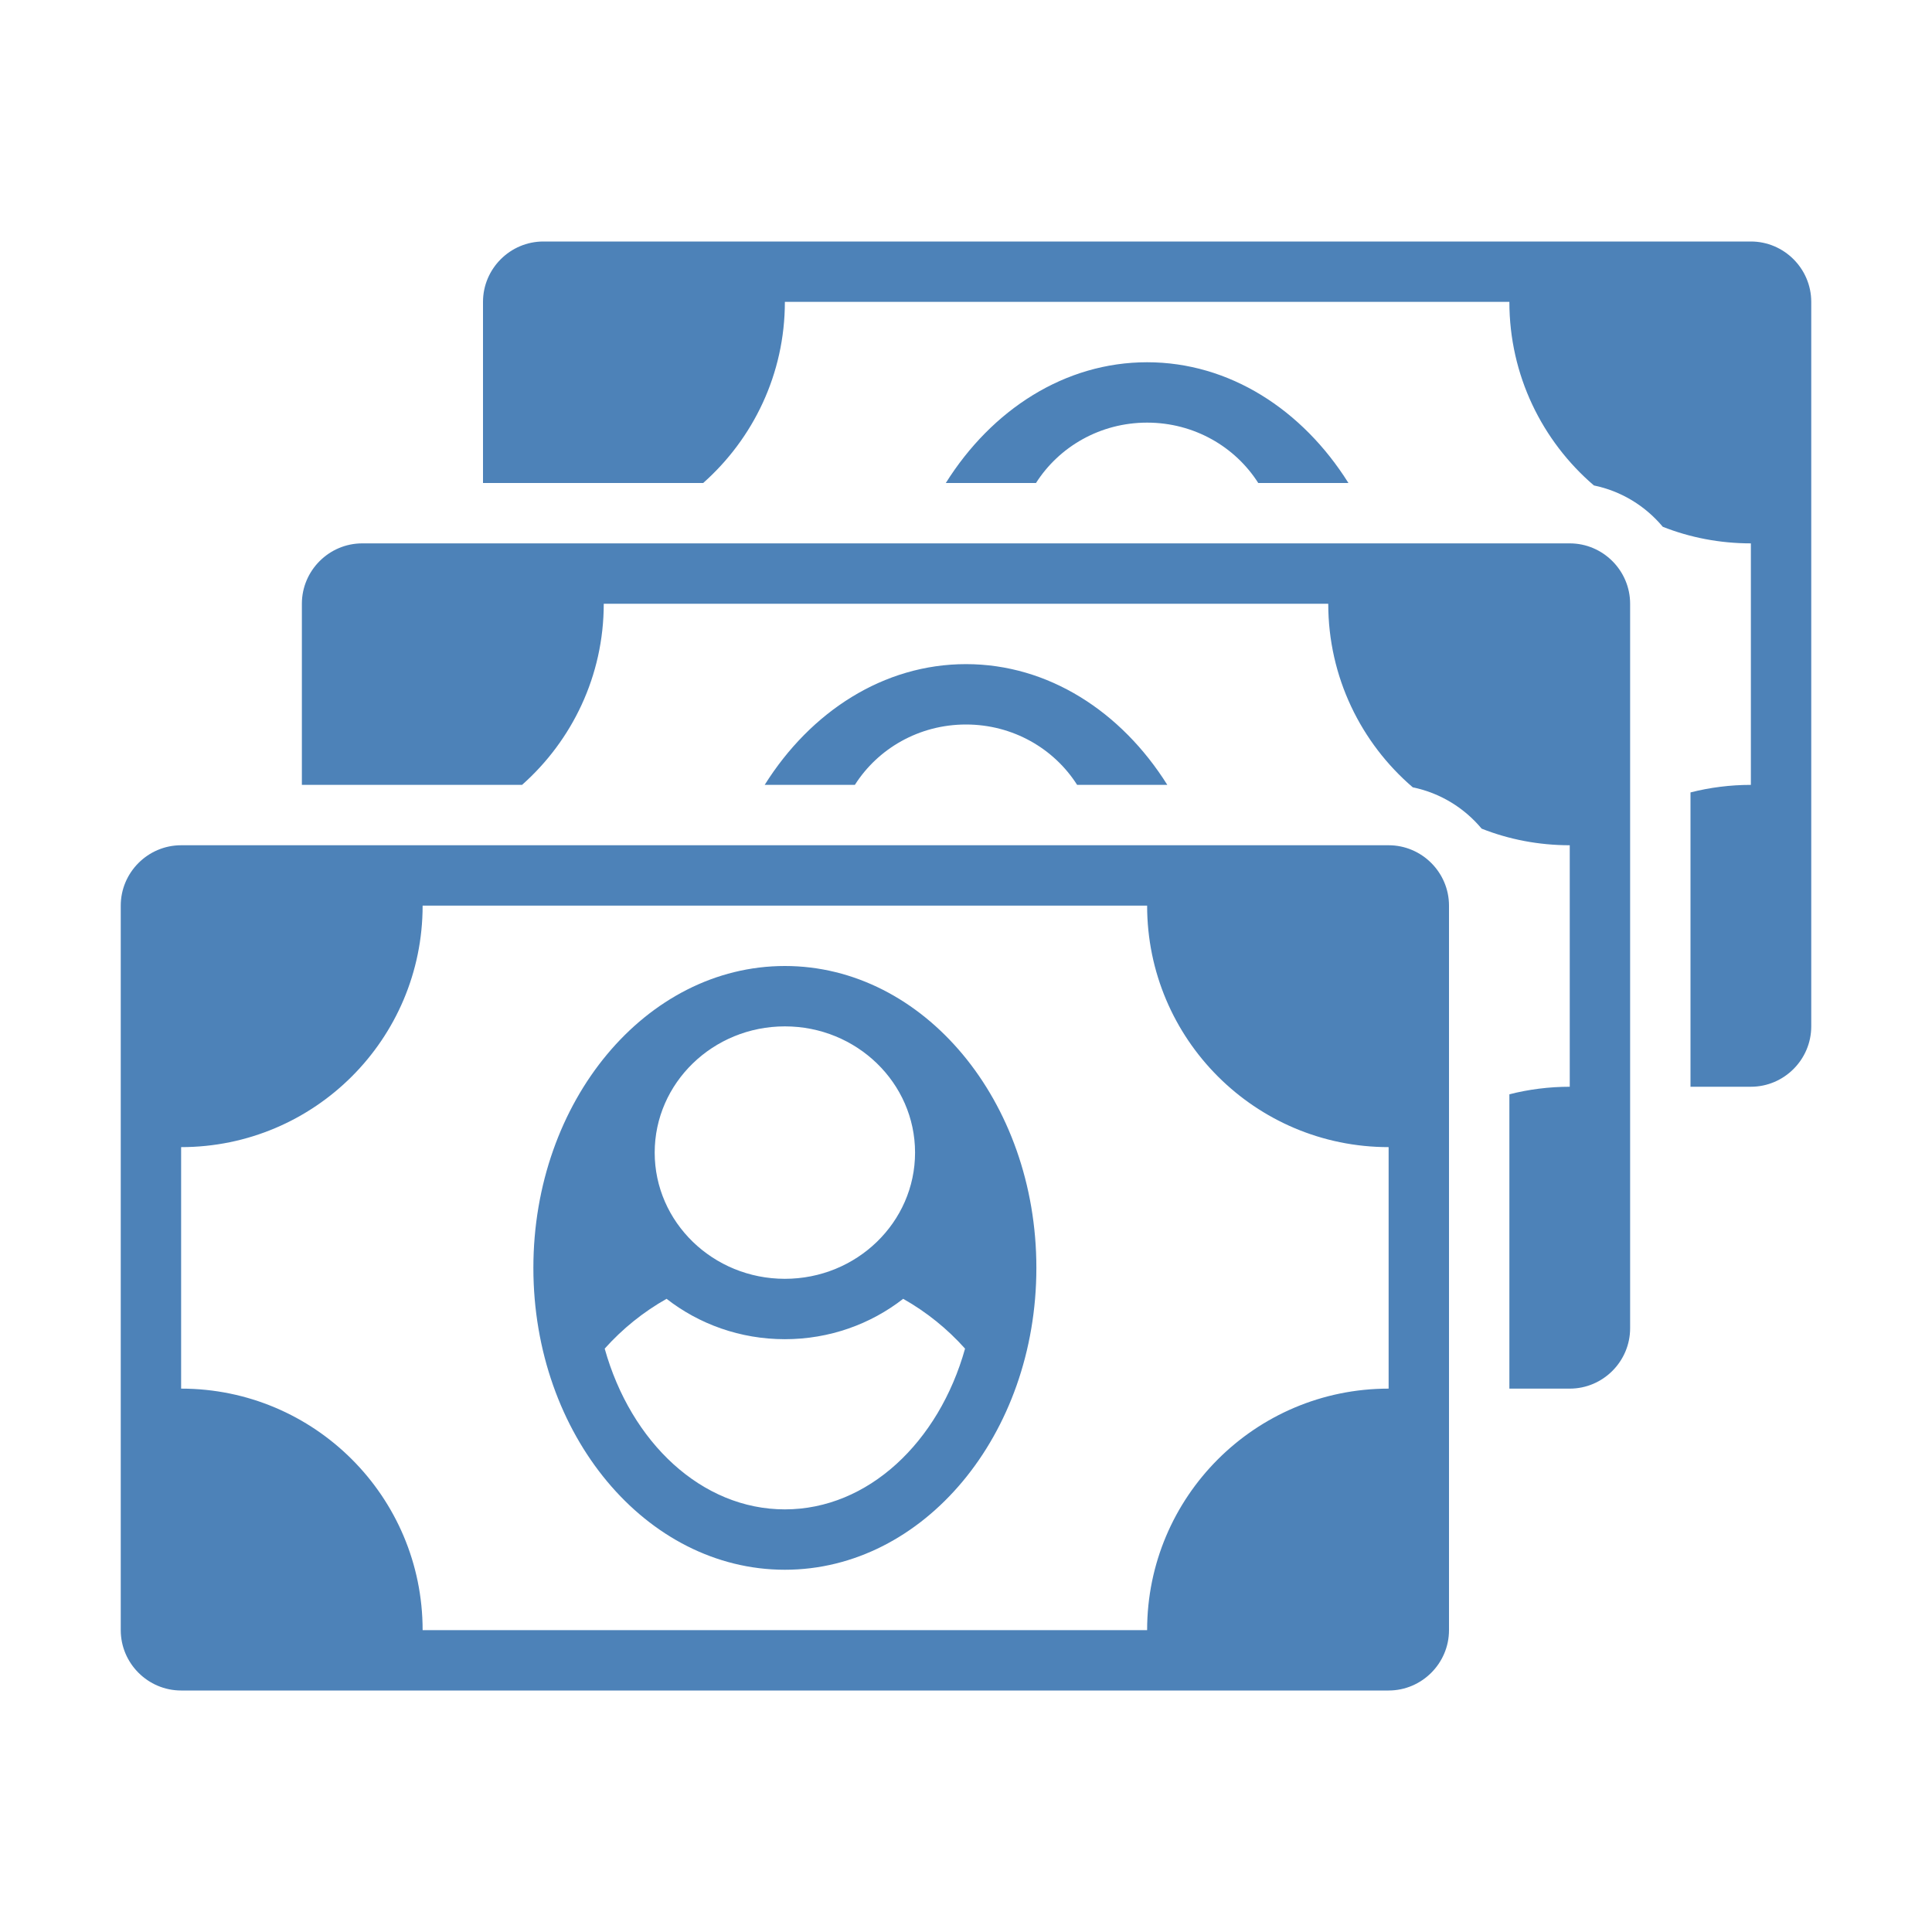 <?xml version="1.0" encoding="UTF-8"?>
<!DOCTYPE svg PUBLIC "-//W3C//DTD SVG 1.1//EN" "http://www.w3.org/Graphics/SVG/1.1/DTD/svg11.dtd">
<svg xmlns="http://www.w3.org/2000/svg" xml:space="preserve" width="1024px" height="1024px" shape-rendering="geometricPrecision" text-rendering="geometricPrecision" image-rendering="optimizeQuality" fill-rule="nonzero" clip-rule="evenodd" viewBox="0 0 10240 10240" xmlns:xlink="http://www.w3.org/1999/xlink">
	<title>money_bills icon</title>
	<desc>money_bills icon from the IconExperience.com O-Collection. Copyright by INCORS GmbH (www.incors.com).</desc>
	<path id="curve2" fill="#4D82B8" d="M2880 1280l6400 0c176,0 320,144 320,320l0 3840c0,176 -144,320 -320,320l-320 0 0 -1560c102,-26 210,-40 320,-40l0 -1280c-165,0 -323,-31 -467,-88 -92,-110 -219,-189 -365,-219 -274,-235 -448,-584 -448,-973l-3840 0c0,382 -168,725 -433,960l-1167 0 0 -960c0,-176 144,-320 320,-320zm3200 960c249,0 467,128 589,320l478 0c-244,-389 -631,-640 -1067,-640 -436,0 -823,251 -1067,640l478 0c122,-192 340,-320 589,-320z"/>
	<path id="curve1" fill="#4D82B8" d="M1920 2880l6400 0c176,0 320,144 320,320l0 3840c0,176 -144,320 -320,320l-320 0 0 -1560c102,-26 210,-40 320,-40l0 -1280c-165,0 -323,-31 -467,-88 -92,-110 -219,-189 -365,-219 -274,-235 -448,-584 -448,-973l-3840 0c0,382 -168,725 -433,960l-1167 0 0 -960c0,-176 144,-320 320,-320zm3200 960c249,0 467,128 589,320l478 0c-244,-389 -631,-640 -1067,-640 -436,0 -823,251 -1067,640l478 0c122,-192 340,-320 589,-320z"/>
	<path id="curve0" fill="#4D82B8" d="M960 4480l6400 0c176,0 320,144 320,320l0 3840c0,176 -144,320 -320,320l-6400 0c-176,0 -320,-144 -320,-320l0 -3840c0,-176 144,-320 320,-320zm5120 320l-3840 0c0,707 -573,1280 -1280,1280l0 1280c707,0 1280,573 1280,1280l3840 0c0,-707 573,-1280 1280,-1280l0 -1280c-707,0 -1280,-573 -1280,-1280zm-1920 640c-381,0 -690,300 -690,669 0,369 309,669 690,669 381,0 690,-300 690,-669 0,-369 -309,-669 -690,-669zm-955 1708c139,497 514,852 955,852 441,0 816,-356 955,-852 -94,-105 -204,-194 -328,-264 -172,134 -390,214 -627,214 -237,0 -455,-80 -627,-214 -124,70 -234,159 -328,264zm955 -2028c736,0 1333,716 1333,1600 0,884 -597,1600 -1333,1600 -736,0 -1333,-716 -1333,-1600 0,-884 597,-1600 1333,-1600z"/>
</svg>
